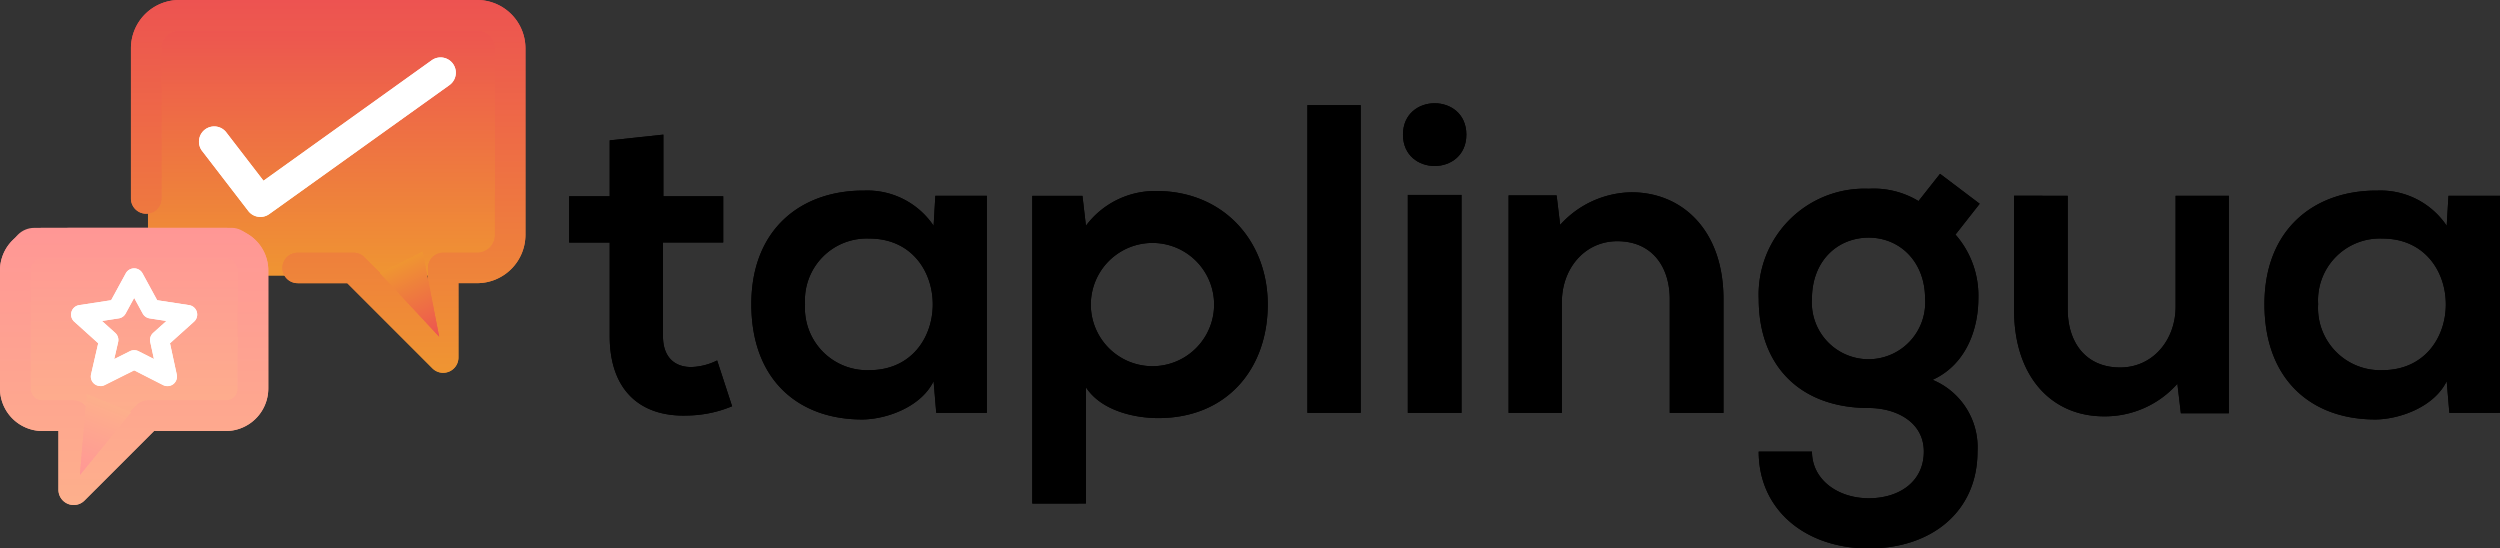 <svg xmlns="http://www.w3.org/2000/svg" xmlns:xlink="http://www.w3.org/1999/xlink" width="215.775" height="47.336" viewBox="0 0 215.775 47.336"><rect x="0" y="0" width="215.775" height="47.336" fill="#333333" stroke="none"/><defs><style>.a{fill:url(#a);}.b{fill:url(#b);}.c{fill:#fff;}</style><linearGradient id="a" x1="0.5" x2="0.5" y2="1.815" gradientUnits="objectBoundingBox"><stop offset="0" stop-color="#ff9795"/><stop offset="1" stop-color="#fcc384"/></linearGradient><linearGradient id="b" x1="0.5" x2="0.5" y2="1" gradientUnits="objectBoundingBox"><stop offset="0" stop-color="#ed5351"/><stop offset="1" stop-color="#ef9532"/></linearGradient></defs><g transform="translate(0 0)"><path d="M609.088,358.839v5.32h5.166v3.989h-5.2v8.093c0,1.786.987,2.658,2.431,2.658a5.3,5.3,0,0,0,2.243-.57l1.291,3.953a10.354,10.354,0,0,1-3.837.8c-4.066.151-6.726-2.167-6.726-6.839v-8.093h-3.5v-3.989h3.5v-4.827Z" transform="translate(-551.832 -347.22)"/><path d="M609.088,358.839v5.32h5.166v3.989h-5.2v8.093c0,1.786.987,2.658,2.431,2.658a5.3,5.3,0,0,0,2.243-.57l1.291,3.953a10.354,10.354,0,0,1-3.837.8c-4.066.151-6.726-2.167-6.726-6.839v-8.093h-3.5v-3.989h3.5v-4.827Z" transform="translate(-551.832 -347.22)"/><path d="M626.3,362.2h4.445v18.732h-4.368l-.227-2.737c-1.065,2.2-3.991,3.268-6.08,3.307-5.548.038-9.652-3.381-9.652-9.954,0-6.46,4.293-9.841,9.765-9.8a6.88,6.88,0,0,1,5.967,3.039Zm-11.247,9.348a5.367,5.367,0,0,0,5.548,5.7c7.3,0,7.3-11.36,0-11.36a5.334,5.334,0,0,0-5.548,5.661" transform="translate(-545.57 -345.299)"/><path d="M626.3,362.2h4.445v18.732h-4.368l-.227-2.737c-1.065,2.2-3.991,3.268-6.08,3.307-5.548.038-9.652-3.381-9.652-9.954,0-6.46,4.293-9.841,9.765-9.8a6.88,6.88,0,0,1,5.967,3.039Zm-11.247,9.348a5.367,5.367,0,0,0,5.548,5.7c7.3,0,7.3-11.36,0-11.36a5.334,5.334,0,0,0-5.548,5.661" transform="translate(-545.57 -345.299)"/><path d="M625.014,388.744V362.186h4.33l.3,2.582a7.447,7.447,0,0,1,6.081-3c5.774,0,9.612,4.295,9.612,9.8,0,5.471-3.456,9.8-9.461,9.8-1.974,0-4.9-.606-6.232-2.659v10.031Zm15.692-17.174a5.319,5.319,0,0,0-10.639,0,5.319,5.319,0,1,0,10.639,0" transform="translate(-535.917 -345.283)"/><path d="M625.014,388.744V362.186h4.33l.3,2.582a7.447,7.447,0,0,1,6.081-3c5.774,0,9.612,4.295,9.612,9.8,0,5.471-3.456,9.8-9.461,9.8-1.974,0-4.9-.606-6.232-2.659v10.031Zm15.692-17.174a5.319,5.319,0,0,0-10.639,0,5.319,5.319,0,1,0,10.639,0" transform="translate(-535.917 -345.283)"/><rect width="4.599" height="26.56" transform="translate(112.843 9.073)"/><rect width="4.599" height="26.56" transform="translate(112.843 9.073)"/><path d="M649.741,359.917c0,3.611-5.472,3.611-5.472,0s5.472-3.609,5.472,0m-5.053,24.014h4.634V365.124h-4.634Z" transform="translate(-523.179 -348.298)"/><path d="M649.741,359.917c0,3.611-5.472,3.611-5.472,0s5.472-3.609,5.472,0m-5.053,24.014h4.634V365.124h-4.634Z" transform="translate(-523.179 -348.298)"/><path d="M663.664,380.871v-9.8c0-2.85-1.559-5.015-4.523-5.015-2.85,0-4.787,2.393-4.787,5.244v9.574h-4.6V362.1H653.9l.306,2.546a8.451,8.451,0,0,1,6.156-2.811c4.406,0,7.939,3.306,7.939,9.2v9.841Z" transform="translate(-519.548 -345.238)"/><path d="M663.664,380.871v-9.8c0-2.85-1.559-5.015-4.523-5.015-2.85,0-4.787,2.393-4.787,5.244v9.574h-4.6V362.1H653.9l.306,2.546a8.451,8.451,0,0,1,6.156-2.811c4.406,0,7.939,3.306,7.939,9.2v9.841Z" transform="translate(-519.548 -345.238)"/><path d="M678.4,360.875l3.421,2.584-2.09,2.66a7.988,7.988,0,0,1,1.976,5.546c0,2.318-.874,5.586-3.951,6.992a6.3,6.3,0,0,1,3.877,6.193c0,5.168-3.953,8.359-9.386,8.359s-9.5-3.3-9.5-8.359h4.6c0,2.433,2.243,4.028,4.9,4.028S677,387.433,677,384.849s-2.433-3.762-4.751-3.762c-5.852,0-9.5-3.572-9.5-9.423a9.137,9.137,0,0,1,9.5-9.5,7.46,7.46,0,0,1,4.293,1.063Zm-11.056,10.79a4.893,4.893,0,1,0,9.765,0c0-3.23-2.2-5.282-4.864-5.282-2.7,0-4.9,2.014-4.9,5.282" transform="translate(-510.955 -345.873)"/><path d="M678.4,360.875l3.421,2.584-2.09,2.66a7.988,7.988,0,0,1,1.976,5.546c0,2.318-.874,5.586-3.951,6.992a6.3,6.3,0,0,1,3.877,6.193c0,5.168-3.953,8.359-9.386,8.359s-9.5-3.3-9.5-8.359h4.6c0,2.433,2.243,4.028,4.9,4.028S677,387.433,677,384.849s-2.433-3.762-4.751-3.762c-5.852,0-9.5-3.572-9.5-9.423a9.137,9.137,0,0,1,9.5-9.5,7.46,7.46,0,0,1,4.293,1.063Zm-11.056,10.79a4.893,4.893,0,1,0,9.765,0c0-3.23-2.2-5.282-4.864-5.282-2.7,0-4.9,2.014-4.9,5.282" transform="translate(-510.955 -345.873)"/><path d="M680.646,362.018v9.8c0,2.849,1.557,5.016,4.521,5.016,2.851,0,4.789-2.394,4.789-5.244v-9.576h4.6v18.771H690.41l-.3-2.546a8.35,8.35,0,0,1-6.346,2.811c-4.483,0-7.751-3.383-7.751-9.2v-9.841Z" transform="translate(-502.18 -345.117)"/><path d="M680.646,362.018v9.8c0,2.849,1.557,5.016,4.521,5.016,2.851,0,4.789-2.394,4.789-5.244v-9.576h4.6v18.771H690.41l-.3-2.546a8.35,8.35,0,0,1-6.346,2.811c-4.483,0-7.751-3.383-7.751-9.2v-9.841Z" transform="translate(-502.18 -345.117)"/><path d="M704.9,362.2h4.443v18.732h-4.368l-.228-2.737c-1.065,2.2-3.991,3.268-6.078,3.307-5.548.038-9.652-3.381-9.652-9.954,0-6.46,4.294-9.841,9.765-9.8a6.879,6.879,0,0,1,5.965,3.039Zm-11.249,9.348a5.367,5.367,0,0,0,5.549,5.7c7.294,0,7.294-11.36,0-11.36a5.334,5.334,0,0,0-5.549,5.661" transform="translate(-493.572 -345.299)"/><path d="M704.9,362.2h4.443v18.732h-4.368l-.228-2.737c-1.065,2.2-3.991,3.268-6.078,3.307-5.548.038-9.652-3.381-9.652-9.954,0-6.46,4.294-9.841,9.765-9.8a6.879,6.879,0,0,1,5.965,3.039Zm-11.249,9.348a5.367,5.367,0,0,0,5.549,5.7c7.294,0,7.294-11.36,0-11.36a5.334,5.334,0,0,0-5.549,5.661" transform="translate(-493.572 -345.299)"/><rect class="a" width="21.05" height="16.943" rx="5" transform="translate(0.963 19.667)"/><rect class="b" width="31.318" height="22.077" rx="6" transform="translate(12.772 1.698)"/><rect class="b" width="31.318" height="22.077" rx="2" transform="translate(12.772 1.698)"/><rect class="a" width="21.05" height="16.943" rx="2" transform="translate(0.963 19.667)"/><path class="b" d="M612.5,373.522a1.313,1.313,0,0,1-.931-.385l-7.349-7.351h-4.284a1.314,1.314,0,1,1,0-2.629h4.828a1.314,1.314,0,0,1,.929.386l5.491,5.491v-4.562a1.315,1.315,0,0,1,1.317-1.314h2.93a1.54,1.54,0,0,0,1.538-1.54v-16.1a1.54,1.54,0,0,0-1.538-1.538H589.715a1.54,1.54,0,0,0-1.538,1.538v12.958a1.314,1.314,0,0,1-2.629,0V345.515a4.172,4.172,0,0,1,4.167-4.169h25.713a4.174,4.174,0,0,1,4.169,4.169v16.1a4.174,4.174,0,0,1-4.169,4.169h-1.615v6.422a1.314,1.314,0,0,1-1.314,1.314" transform="translate(-574.246 -341.346)"/><path class="b" d="M612.5,373.522a1.313,1.313,0,0,1-.931-.385l-7.349-7.351h-4.284a1.314,1.314,0,1,1,0-2.629h4.828a1.314,1.314,0,0,1,.929.386l5.491,5.491v-4.562a1.315,1.315,0,0,1,1.317-1.314h2.93a1.54,1.54,0,0,0,1.538-1.54v-16.1a1.54,1.54,0,0,0-1.538-1.538H589.715a1.54,1.54,0,0,0-1.538,1.538v12.958a1.314,1.314,0,0,1-2.629,0V345.515a4.172,4.172,0,0,1,4.167-4.169h25.713a4.174,4.174,0,0,1,4.169,4.169v16.1a4.174,4.174,0,0,1-4.169,4.169h-1.615v6.422a1.314,1.314,0,0,1-1.314,1.314" transform="translate(-574.246 -341.346)"/><path class="a" d="M586.044,375.466a1.315,1.315,0,0,1-1.315-1.314v-5.071h-1.376a3.675,3.675,0,0,1-3.67-3.67V355.223a3.674,3.674,0,0,1,3.67-3.67H599.17a3.675,3.675,0,0,1,3.67,3.67v10.188a3.676,3.676,0,0,1-3.67,3.67h-6.195l-6,6a1.306,1.306,0,0,1-.929.385m-2.69-21.284a1.043,1.043,0,0,0-1.041,1.041v10.188a1.042,1.042,0,0,0,1.041,1.039h2.69a1.316,1.316,0,0,1,1.316,1.314v3.213l4.14-4.142a1.316,1.316,0,0,1,.929-.385h6.74a1.04,1.04,0,0,0,1.039-1.039V355.223a1.041,1.041,0,0,0-1.039-1.041Z" transform="translate(-579.684 -331.88)"/><path class="a" d="M586.044,375.466a1.315,1.315,0,0,1-1.315-1.314v-5.071h-1.376a3.675,3.675,0,0,1-3.67-3.67V355.223a3.674,3.674,0,0,1,3.67-3.67H599.17a3.675,3.675,0,0,1,3.67,3.67v10.188a3.676,3.676,0,0,1-3.67,3.67h-6.195l-6,6a1.306,1.306,0,0,1-.929.385m-2.69-21.284a1.043,1.043,0,0,0-1.041,1.041v10.188a1.042,1.042,0,0,0,1.041,1.039h2.69a1.316,1.316,0,0,1,1.316,1.314v3.213l4.14-4.142a1.316,1.316,0,0,1,.929-.385h6.74a1.04,1.04,0,0,0,1.039-1.039V355.223a1.041,1.041,0,0,0-1.039-1.041Z" transform="translate(-579.684 -331.88)"/><path class="c" d="M585.392,363.518a.819.819,0,0,1-.8-1l.619-2.69-2.072-1.866a.822.822,0,0,1,.424-1.422l2.762-.424,1.264-2.319a.821.821,0,0,1,1.444,0l1.264,2.319,2.76.424a.822.822,0,0,1,.424,1.422l-2.078,1.87.584,2.7a.821.821,0,0,1-1.176.906l-2.5-1.272-2.548,1.276a.823.823,0,0,1-.368.085m.135-5.622,1.145,1.029a.823.823,0,0,1,.251.8l-.337,1.461,1.357-.679a.82.82,0,0,1,.74,0l1.334.677-.32-1.473a.826.826,0,0,1,.253-.785l1.145-1.029-1.448-.224a.819.819,0,0,1-.6-.418l-.738-1.353-.738,1.353a.815.815,0,0,1-.6.418Z" transform="translate(-576.732 -330.203)"/><path class="c" d="M585.392,363.518a.819.819,0,0,1-.8-1l.619-2.69-2.072-1.866a.822.822,0,0,1,.424-1.422l2.762-.424,1.264-2.319a.821.821,0,0,1,1.444,0l1.264,2.319,2.76.424a.822.822,0,0,1,.424,1.422l-2.078,1.87.584,2.7a.821.821,0,0,1-1.176.906l-2.5-1.272-2.548,1.276a.823.823,0,0,1-.368.085m.135-5.622,1.145,1.029a.823.823,0,0,1,.251.8l-.337,1.461,1.357-.679a.82.82,0,0,1,.74,0l1.334.677-.32-1.473a.826.826,0,0,1,.253-.785l1.145-1.029-1.448-.224a.819.819,0,0,1-.6-.418l-.738-1.353-.738,1.353a.815.815,0,0,1-.6.418Z" transform="translate(-576.732 -330.203)"/><path class="c" d="M593.912,357.683a1.312,1.312,0,0,1-1.042-.513l-4.021-5.227a1.315,1.315,0,0,1,2.084-1.6l3.246,4.219L608.7,344.165a1.314,1.314,0,0,1,1.53,2.138l-15.558,11.136a1.316,1.316,0,0,1-.763.245" transform="translate(-571.438 -338.961)"/><path class="c" d="M593.912,357.683a1.312,1.312,0,0,1-1.042-.513l-4.021-5.227a1.315,1.315,0,0,1,2.084-1.6l3.246,4.219L608.7,344.165a1.314,1.314,0,0,1,1.53,2.138l-15.558,11.136a1.316,1.316,0,0,1-.763.245" transform="translate(-571.438 -338.961)"/><path class="a" d="M2.054,0,4.107,6.674H0Z" transform="translate(8.805 41.757) rotate(-158)"/><path class="a" d="M2.054,0,4.107,6.674H0Z" transform="translate(8.805 41.757) rotate(-158)"/><path class="b" d="M2.054,0,4.107,7.188H0Z" transform="matrix(-0.891, 0.454, -0.454, -0.891, 39.734, 28.126)"/><path class="b" d="M2.054,0,4.107,7.188H0Z" transform="matrix(-0.891, 0.454, -0.454, -0.891, 39.734, 28.126)"/></g></svg>